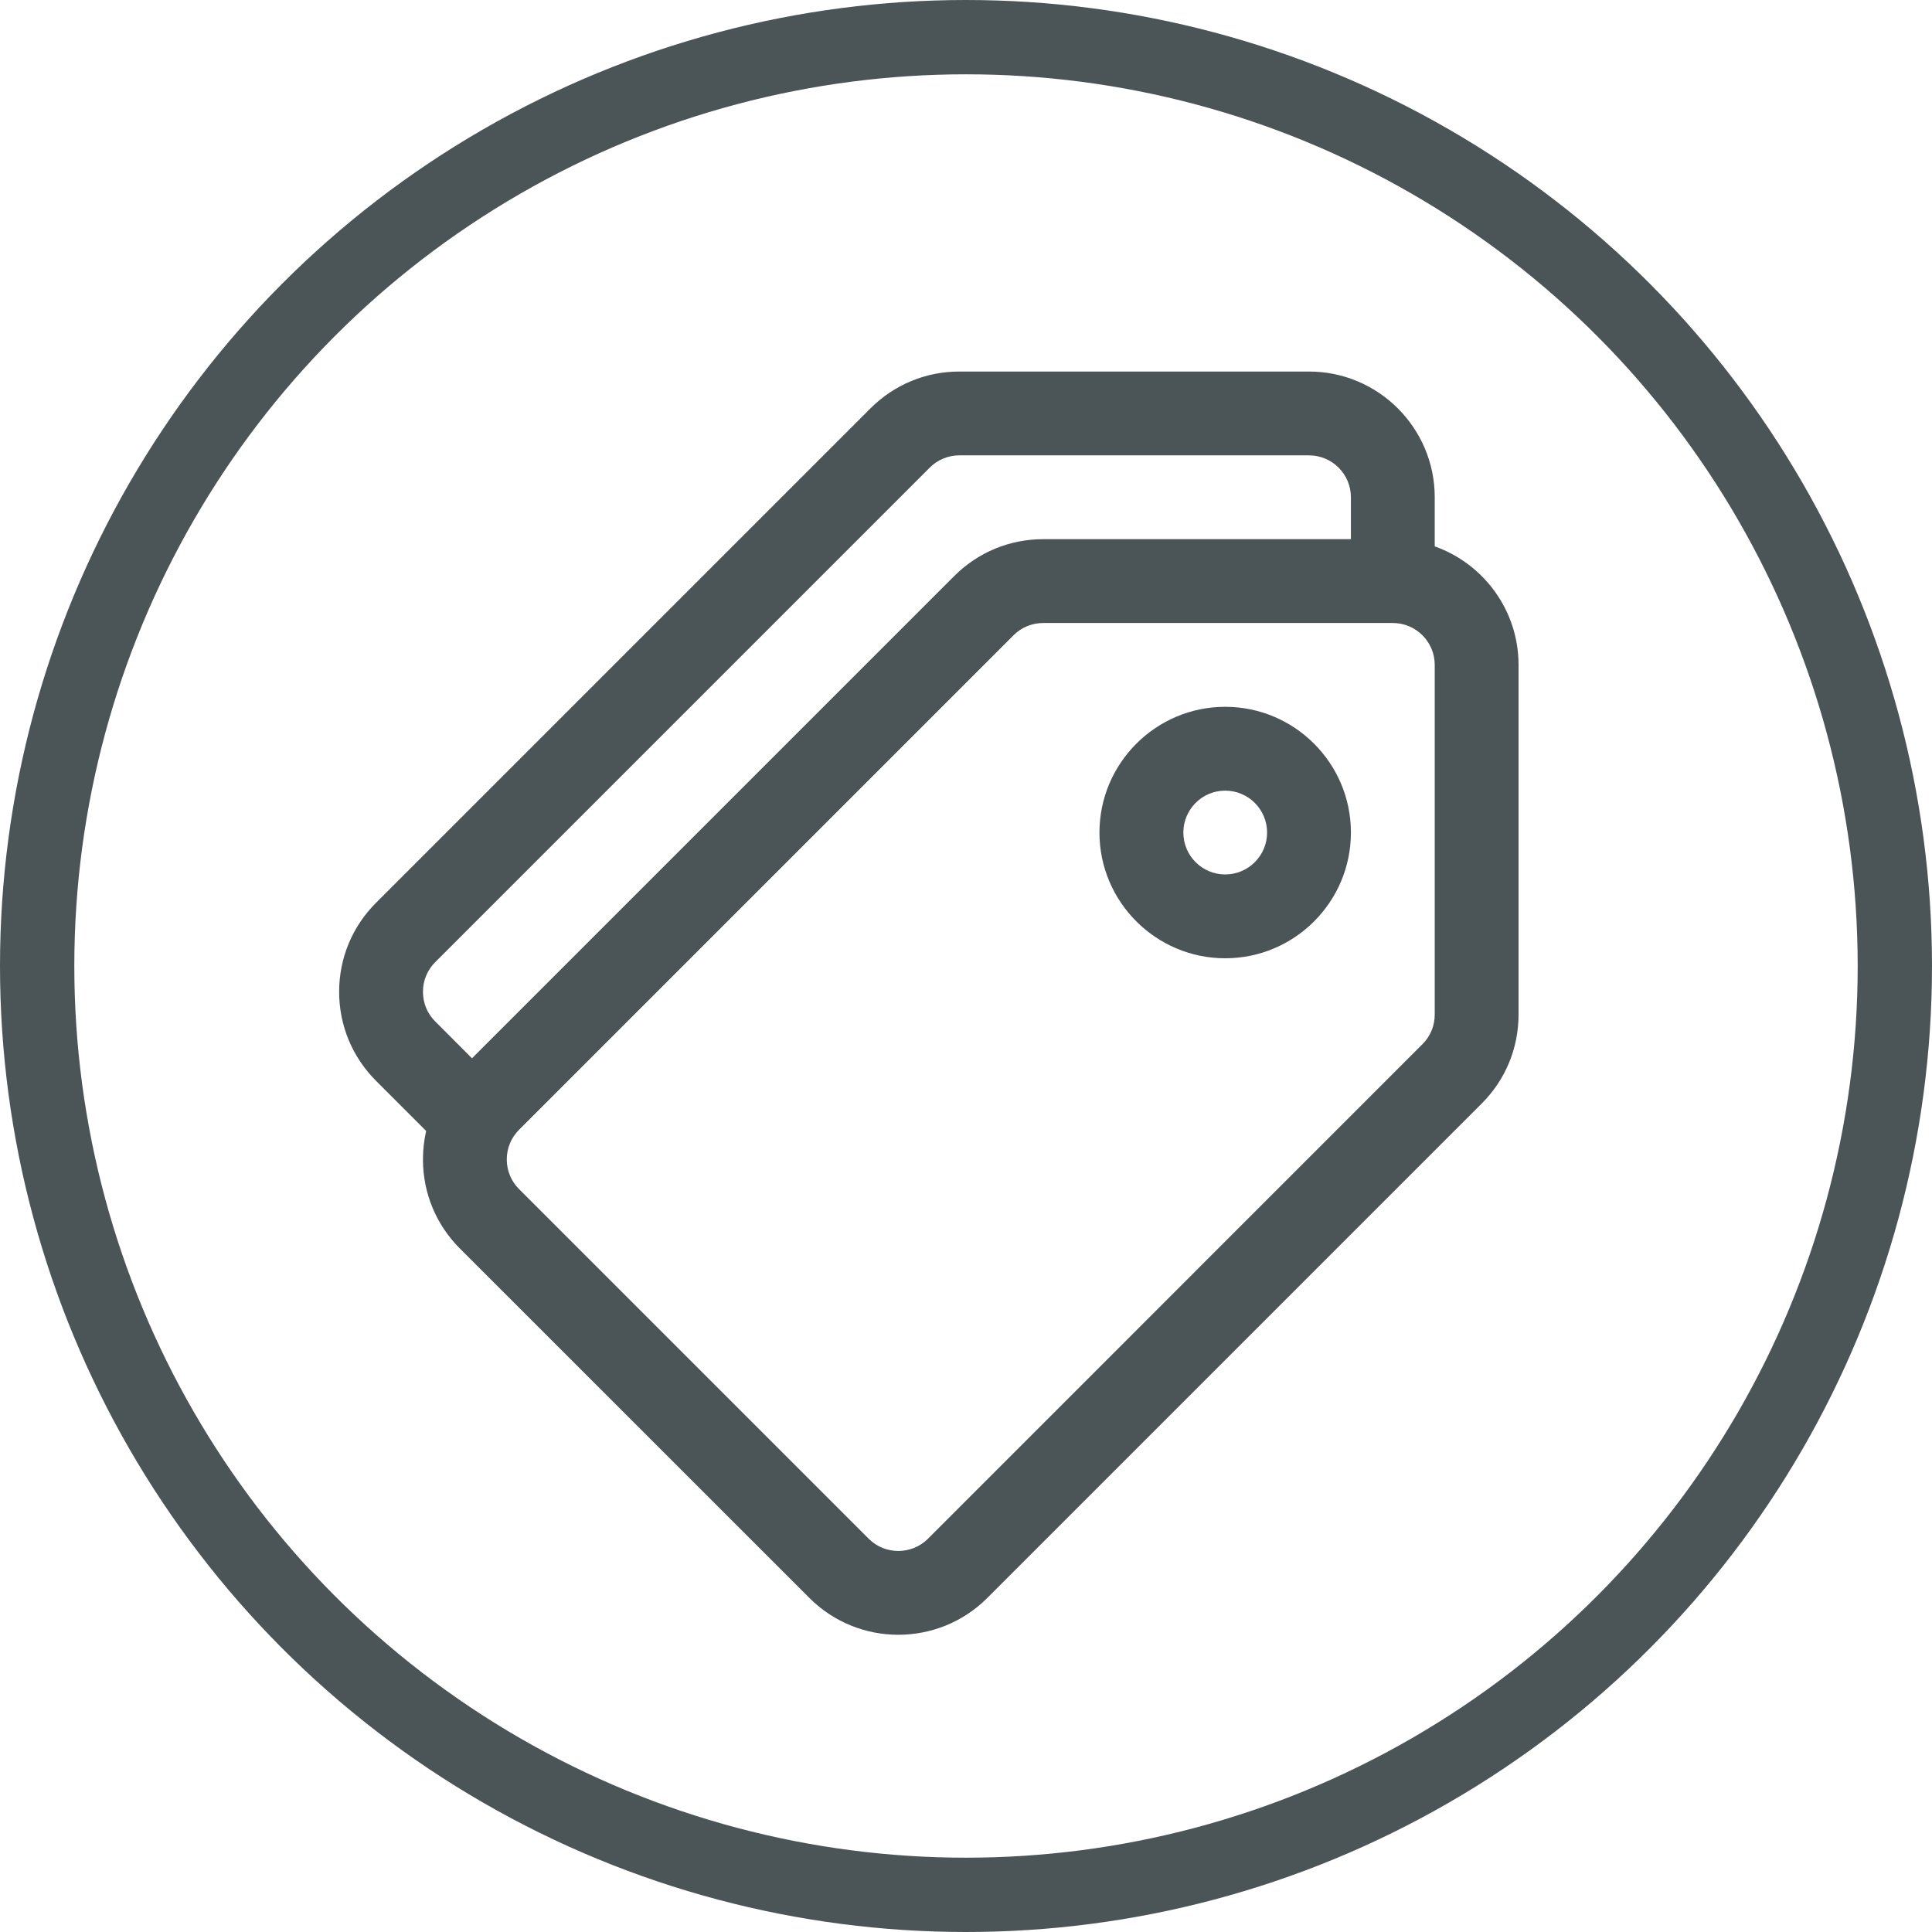 <svg width="26" height="26" viewBox="0 0 26 26" fill="none" xmlns="http://www.w3.org/2000/svg">
<circle cx="13" cy="13" r="12.5" stroke="#4B5457"/>
<path d="M19.308 7.353V6.692C19.308 5.759 18.549 5 17.616 5H12.911C12.459 5 12.034 5.176 11.714 5.496L5.059 12.151C4.74 12.47 4.564 12.895 4.564 13.347C4.564 13.799 4.74 14.224 5.059 14.544L5.735 15.22C5.707 15.344 5.692 15.473 5.692 15.603C5.692 16.055 5.868 16.48 6.187 16.8L10.893 21.505C11.223 21.835 11.656 22 12.089 22C12.523 22 12.956 21.835 13.286 21.505L19.941 14.85C20.261 14.53 20.436 14.105 20.436 13.653V8.948C20.436 8.213 19.965 7.586 19.308 7.353ZM5.857 13.746C5.75 13.64 5.692 13.498 5.692 13.347C5.692 13.197 5.75 13.055 5.857 12.948L12.512 6.293C12.618 6.187 12.76 6.128 12.911 6.128H17.616C17.927 6.128 18.18 6.381 18.18 6.692V7.256H14.039C13.587 7.256 13.162 7.432 12.842 7.752L6.352 14.242L5.857 13.746ZM19.143 14.052L12.488 20.708C12.268 20.927 11.91 20.927 11.691 20.708L6.985 16.002C6.878 15.896 6.82 15.754 6.82 15.603C6.82 15.453 6.878 15.311 6.985 15.204L13.64 8.549C13.746 8.443 13.888 8.384 14.039 8.384H18.744C19.055 8.384 19.308 8.637 19.308 8.948V13.653H19.308C19.308 13.804 19.25 13.946 19.143 14.052Z" fill="#4B5457"/>
<path d="M16.488 9.512C15.556 9.512 14.796 10.271 14.796 11.204C14.796 12.137 15.556 12.896 16.488 12.896C17.422 12.896 18.18 12.137 18.18 11.204C18.18 10.271 17.422 9.512 16.488 9.512ZM16.488 11.768C16.177 11.768 15.925 11.515 15.925 11.204C15.925 10.893 16.177 10.64 16.488 10.64C16.799 10.64 17.052 10.893 17.052 11.204C17.052 11.515 16.799 11.768 16.488 11.768Z" fill="#4B5457"/>
</svg>
